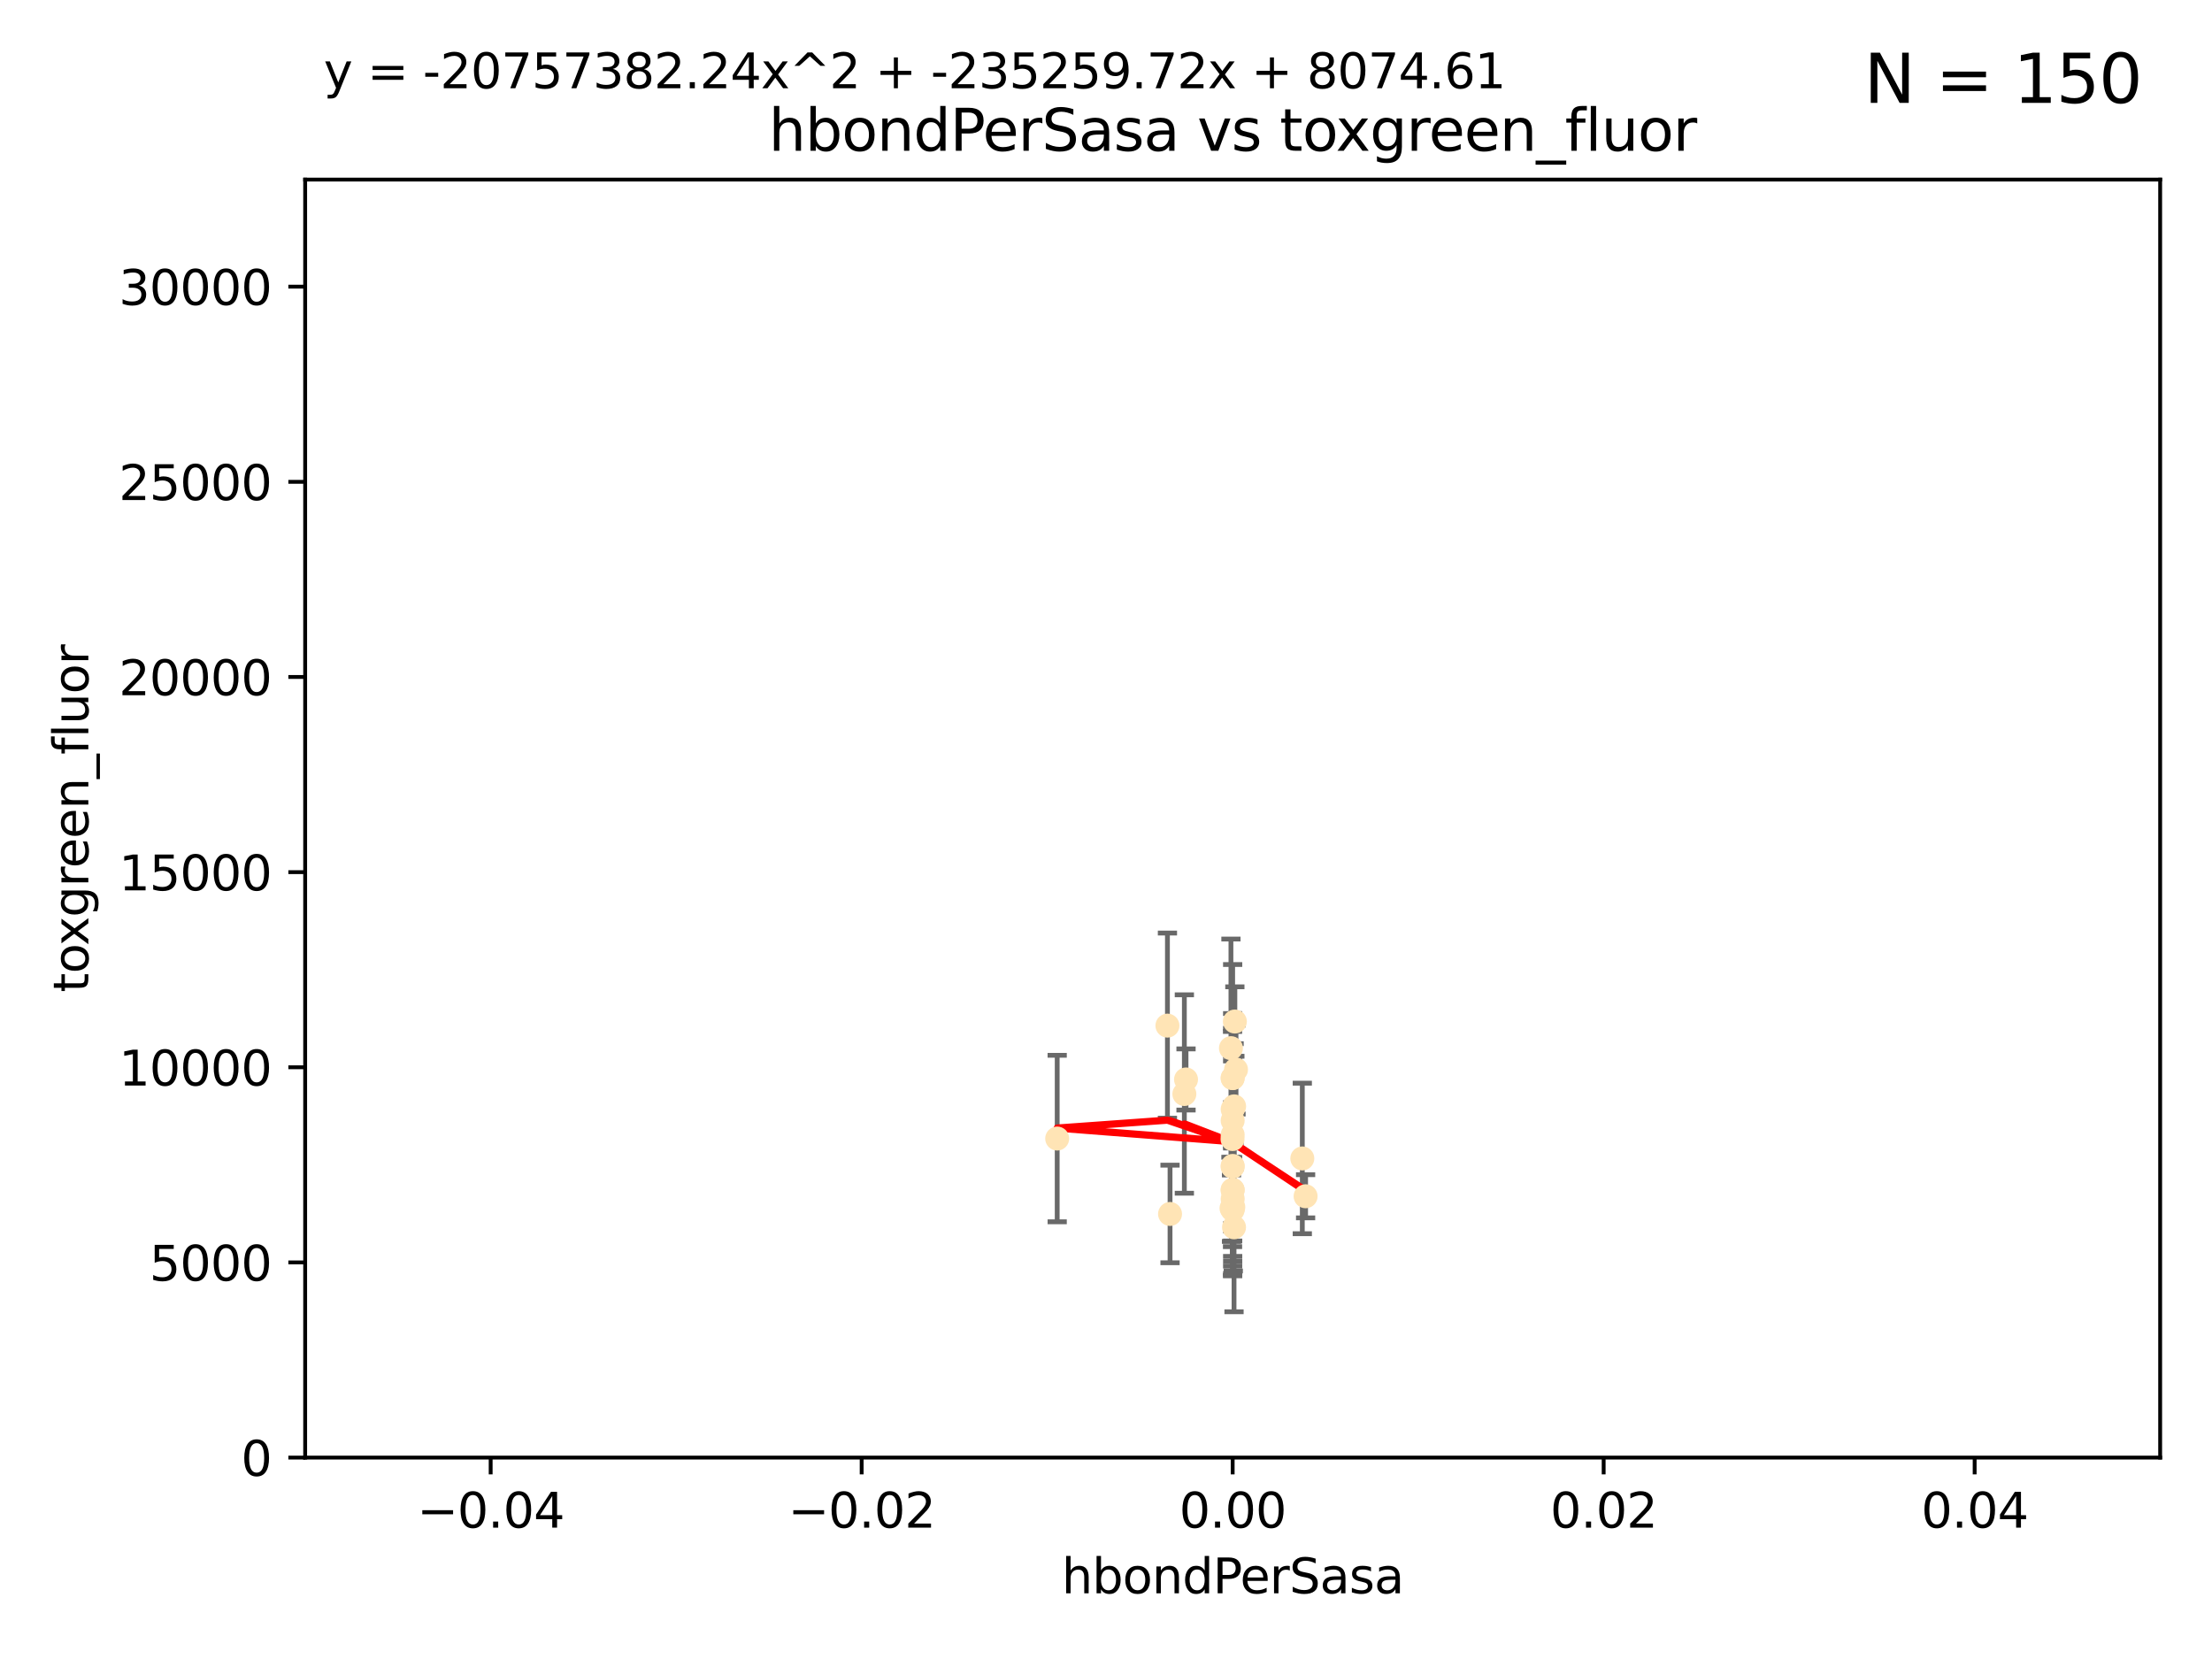 <?xml version="1.0" encoding="utf-8" standalone="no"?>
<!DOCTYPE svg PUBLIC "-//W3C//DTD SVG 1.1//EN"
  "http://www.w3.org/Graphics/SVG/1.1/DTD/svg11.dtd">
<svg xmlns:xlink="http://www.w3.org/1999/xlink" width="460.8pt" height="345.6pt" viewBox="0 0 460.8 345.6" xmlns="http://www.w3.org/2000/svg" version="1.1">
 <defs>
  <style type="text/css">*{stroke-linejoin: round; stroke-linecap: butt}</style>
 </defs>
 <g id="figure_1">
  <g id="patch_1">
   <path d="M 0 345.6 
L 460.8 345.6 
L 460.8 0 
L 0 0 
z
" style="fill: #ffffff"/>
  </g>
  <g id="axes_1">
   <g id="patch_2">
    <path d="M 63.571 303.64 
L 450 303.64 
L 450 37.411 
L 63.571 37.411 
z
" style="fill: #ffffff"/>
   </g>
   <g id="PathCollection_1">
    <defs>
     <path id="m088bb2d435" d="M 0 1.118 
C 0.297 1.118 0.581 1 0.791 0.791 
C 1 0.581 1.118 0.297 1.118 0 
C 1.118 -0.297 1 -0.581 0.791 -0.791 
C 0.581 -1 0.297 -1.118 0 -1.118 
C -0.297 -1.118 -0.581 -1 -0.791 -0.791 
C -1 -0.581 -1.118 -0.297 -1.118 0 
C -1.118 0.297 -1 0.581 -0.791 0.791 
C -0.581 1 -0.297 1.118 0 1.118 
z
" style="stroke: #ffe4b5"/>
    </defs>
    <g clip-path="url(#pbde8892523)">
     <use xlink:href="#m088bb2d435" x="257.244" y="212.802" style="fill: #ffe4b5; stroke: #ffe4b5"/>
     <use xlink:href="#m088bb2d435" x="247.07" y="224.873" style="fill: #ffe4b5; stroke: #ffe4b5"/>
     <use xlink:href="#m088bb2d435" x="256.786" y="231.067" style="fill: #ffe4b5; stroke: #ffe4b5"/>
     <use xlink:href="#m088bb2d435" x="246.724" y="227.903" style="fill: #ffe4b5; stroke: #ffe4b5"/>
     <use xlink:href="#m088bb2d435" x="257.071" y="255.665" style="fill: #ffe4b5; stroke: #ffe4b5"/>
     <use xlink:href="#m088bb2d435" x="256.786" y="251.455" style="fill: #ffe4b5; stroke: #ffe4b5"/>
     <use xlink:href="#m088bb2d435" x="256.786" y="252.047" style="fill: #ffe4b5; stroke: #ffe4b5"/>
     <use xlink:href="#m088bb2d435" x="256.915" y="251.458" style="fill: #ffe4b5; stroke: #ffe4b5"/>
     <use xlink:href="#m088bb2d435" x="256.786" y="247.882" style="fill: #ffe4b5; stroke: #ffe4b5"/>
     <use xlink:href="#m088bb2d435" x="256.786" y="242.885" style="fill: #ffe4b5; stroke: #ffe4b5"/>
     <use xlink:href="#m088bb2d435" x="271.294" y="241.324" style="fill: #ffe4b5; stroke: #ffe4b5"/>
     <use xlink:href="#m088bb2d435" x="256.786" y="247.907" style="fill: #ffe4b5; stroke: #ffe4b5"/>
     <use xlink:href="#m088bb2d435" x="256.758" y="237.288" style="fill: #ffe4b5; stroke: #ffe4b5"/>
     <use xlink:href="#m088bb2d435" x="257.483" y="222.809" style="fill: #ffe4b5; stroke: #ffe4b5"/>
     <use xlink:href="#m088bb2d435" x="256.786" y="243.055" style="fill: #ffe4b5; stroke: #ffe4b5"/>
     <use xlink:href="#m088bb2d435" x="256.786" y="224.564" style="fill: #ffe4b5; stroke: #ffe4b5"/>
     <use xlink:href="#m088bb2d435" x="256.547" y="251.692" style="fill: #ffe4b5; stroke: #ffe4b5"/>
     <use xlink:href="#m088bb2d435" x="256.786" y="224.589" style="fill: #ffe4b5; stroke: #ffe4b5"/>
     <use xlink:href="#m088bb2d435" x="256.427" y="218.347" style="fill: #ffe4b5; stroke: #ffe4b5"/>
     <use xlink:href="#m088bb2d435" x="220.232" y="237.179" style="fill: #ffe4b5; stroke: #ffe4b5"/>
     <use xlink:href="#m088bb2d435" x="243.198" y="213.654" style="fill: #ffe4b5; stroke: #ffe4b5"/>
     <use xlink:href="#m088bb2d435" x="256.786" y="251.615" style="fill: #ffe4b5; stroke: #ffe4b5"/>
     <use xlink:href="#m088bb2d435" x="243.74" y="252.889" style="fill: #ffe4b5; stroke: #ffe4b5"/>
     <use xlink:href="#m088bb2d435" x="256.79" y="249.756" style="fill: #ffe4b5; stroke: #ffe4b5"/>
     <use xlink:href="#m088bb2d435" x="271.98" y="249.204" style="fill: #ffe4b5; stroke: #ffe4b5"/>
     <use xlink:href="#m088bb2d435" x="257.088" y="230.478" style="fill: #ffe4b5; stroke: #ffe4b5"/>
     <use xlink:href="#m088bb2d435" x="256.786" y="233.435" style="fill: #ffe4b5; stroke: #ffe4b5"/>
     <use xlink:href="#m088bb2d435" x="256.786" y="236.407" style="fill: #ffe4b5; stroke: #ffe4b5"/>
    </g>
   </g>
   <g id="matplotlib.axis_1">
    <g id="xtick_1">
     <g id="line2d_1">
      <defs>
       <path id="m5511c7fcb4" d="M 0 0 
L 0 3.5 
" style="stroke: #000000; stroke-width: 0.8"/>
      </defs>
      <g>
       <use xlink:href="#m5511c7fcb4" x="102.214" y="303.64" style="stroke: #000000; stroke-width: 0.8"/>
      </g>
     </g>
     <g id="text_1">
      <!-- −0.04 -->
      <g transform="translate(86.891 318.238)scale(0.1 -0.1)">
       <defs>
        <path id="DejaVuSans-2212" d="M 678 2272 
L 4684 2272 
L 4684 1741 
L 678 1741 
L 678 2272 
z
" transform="scale(0.016)"/>
        <path id="DejaVuSans-30" d="M 2034 4250 
Q 1547 4250 1301 3770 
Q 1056 3291 1056 2328 
Q 1056 1369 1301 889 
Q 1547 409 2034 409 
Q 2525 409 2770 889 
Q 3016 1369 3016 2328 
Q 3016 3291 2770 3770 
Q 2525 4250 2034 4250 
z
M 2034 4750 
Q 2819 4750 3233 4129 
Q 3647 3509 3647 2328 
Q 3647 1150 3233 529 
Q 2819 -91 2034 -91 
Q 1250 -91 836 529 
Q 422 1150 422 2328 
Q 422 3509 836 4129 
Q 1250 4750 2034 4750 
z
" transform="scale(0.016)"/>
        <path id="DejaVuSans-2e" d="M 684 794 
L 1344 794 
L 1344 0 
L 684 0 
L 684 794 
z
" transform="scale(0.016)"/>
        <path id="DejaVuSans-34" d="M 2419 4116 
L 825 1625 
L 2419 1625 
L 2419 4116 
z
M 2253 4666 
L 3047 4666 
L 3047 1625 
L 3713 1625 
L 3713 1100 
L 3047 1100 
L 3047 0 
L 2419 0 
L 2419 1100 
L 313 1100 
L 313 1709 
L 2253 4666 
z
" transform="scale(0.016)"/>
       </defs>
       <use xlink:href="#DejaVuSans-2212"/>
       <use xlink:href="#DejaVuSans-30" x="83.789"/>
       <use xlink:href="#DejaVuSans-2e" x="147.412"/>
       <use xlink:href="#DejaVuSans-30" x="179.199"/>
       <use xlink:href="#DejaVuSans-34" x="242.822"/>
      </g>
     </g>
    </g>
    <g id="xtick_2">
     <g id="line2d_2">
      <g>
       <use xlink:href="#m5511c7fcb4" x="179.5" y="303.64" style="stroke: #000000; stroke-width: 0.8"/>
      </g>
     </g>
     <g id="text_2">
      <!-- −0.02 -->
      <g transform="translate(164.177 318.238)scale(0.1 -0.1)">
       <defs>
        <path id="DejaVuSans-32" d="M 1228 531 
L 3431 531 
L 3431 0 
L 469 0 
L 469 531 
Q 828 903 1448 1529 
Q 2069 2156 2228 2338 
Q 2531 2678 2651 2914 
Q 2772 3150 2772 3378 
Q 2772 3750 2511 3984 
Q 2250 4219 1831 4219 
Q 1534 4219 1204 4116 
Q 875 4013 500 3803 
L 500 4441 
Q 881 4594 1212 4672 
Q 1544 4750 1819 4750 
Q 2544 4750 2975 4387 
Q 3406 4025 3406 3419 
Q 3406 3131 3298 2873 
Q 3191 2616 2906 2266 
Q 2828 2175 2409 1742 
Q 1991 1309 1228 531 
z
" transform="scale(0.016)"/>
       </defs>
       <use xlink:href="#DejaVuSans-2212"/>
       <use xlink:href="#DejaVuSans-30" x="83.789"/>
       <use xlink:href="#DejaVuSans-2e" x="147.412"/>
       <use xlink:href="#DejaVuSans-30" x="179.199"/>
       <use xlink:href="#DejaVuSans-32" x="242.822"/>
      </g>
     </g>
    </g>
    <g id="xtick_3">
     <g id="line2d_3">
      <g>
       <use xlink:href="#m5511c7fcb4" x="256.786" y="303.64" style="stroke: #000000; stroke-width: 0.8"/>
      </g>
     </g>
     <g id="text_3">
      <!-- 0.00 -->
      <g transform="translate(245.653 318.238)scale(0.1 -0.1)">
       <use xlink:href="#DejaVuSans-30"/>
       <use xlink:href="#DejaVuSans-2e" x="63.623"/>
       <use xlink:href="#DejaVuSans-30" x="95.41"/>
       <use xlink:href="#DejaVuSans-30" x="159.033"/>
      </g>
     </g>
    </g>
    <g id="xtick_4">
     <g id="line2d_4">
      <g>
       <use xlink:href="#m5511c7fcb4" x="334.071" y="303.64" style="stroke: #000000; stroke-width: 0.8"/>
      </g>
     </g>
     <g id="text_4">
      <!-- 0.02 -->
      <g transform="translate(322.939 318.238)scale(0.1 -0.1)">
       <use xlink:href="#DejaVuSans-30"/>
       <use xlink:href="#DejaVuSans-2e" x="63.623"/>
       <use xlink:href="#DejaVuSans-30" x="95.41"/>
       <use xlink:href="#DejaVuSans-32" x="159.033"/>
      </g>
     </g>
    </g>
    <g id="xtick_5">
     <g id="line2d_5">
      <g>
       <use xlink:href="#m5511c7fcb4" x="411.357" y="303.64" style="stroke: #000000; stroke-width: 0.8"/>
      </g>
     </g>
     <g id="text_5">
      <!-- 0.04 -->
      <g transform="translate(400.224 318.238)scale(0.1 -0.1)">
       <use xlink:href="#DejaVuSans-30"/>
       <use xlink:href="#DejaVuSans-2e" x="63.623"/>
       <use xlink:href="#DejaVuSans-30" x="95.41"/>
       <use xlink:href="#DejaVuSans-34" x="159.033"/>
      </g>
     </g>
    </g>
    <g id="text_6">
     <!-- hbondPerSasa -->
     <g transform="translate(221.168 331.917)scale(0.1 -0.1)">
      <defs>
       <path id="DejaVuSans-68" d="M 3513 2113 
L 3513 0 
L 2938 0 
L 2938 2094 
Q 2938 2591 2744 2837 
Q 2550 3084 2163 3084 
Q 1697 3084 1428 2787 
Q 1159 2491 1159 1978 
L 1159 0 
L 581 0 
L 581 4863 
L 1159 4863 
L 1159 2956 
Q 1366 3272 1645 3428 
Q 1925 3584 2291 3584 
Q 2894 3584 3203 3211 
Q 3513 2838 3513 2113 
z
" transform="scale(0.016)"/>
       <path id="DejaVuSans-62" d="M 3116 1747 
Q 3116 2381 2855 2742 
Q 2594 3103 2138 3103 
Q 1681 3103 1420 2742 
Q 1159 2381 1159 1747 
Q 1159 1113 1420 752 
Q 1681 391 2138 391 
Q 2594 391 2855 752 
Q 3116 1113 3116 1747 
z
M 1159 2969 
Q 1341 3281 1617 3432 
Q 1894 3584 2278 3584 
Q 2916 3584 3314 3078 
Q 3713 2572 3713 1747 
Q 3713 922 3314 415 
Q 2916 -91 2278 -91 
Q 1894 -91 1617 61 
Q 1341 213 1159 525 
L 1159 0 
L 581 0 
L 581 4863 
L 1159 4863 
L 1159 2969 
z
" transform="scale(0.016)"/>
       <path id="DejaVuSans-6f" d="M 1959 3097 
Q 1497 3097 1228 2736 
Q 959 2375 959 1747 
Q 959 1119 1226 758 
Q 1494 397 1959 397 
Q 2419 397 2687 759 
Q 2956 1122 2956 1747 
Q 2956 2369 2687 2733 
Q 2419 3097 1959 3097 
z
M 1959 3584 
Q 2709 3584 3137 3096 
Q 3566 2609 3566 1747 
Q 3566 888 3137 398 
Q 2709 -91 1959 -91 
Q 1206 -91 779 398 
Q 353 888 353 1747 
Q 353 2609 779 3096 
Q 1206 3584 1959 3584 
z
" transform="scale(0.016)"/>
       <path id="DejaVuSans-6e" d="M 3513 2113 
L 3513 0 
L 2938 0 
L 2938 2094 
Q 2938 2591 2744 2837 
Q 2550 3084 2163 3084 
Q 1697 3084 1428 2787 
Q 1159 2491 1159 1978 
L 1159 0 
L 581 0 
L 581 3500 
L 1159 3500 
L 1159 2956 
Q 1366 3272 1645 3428 
Q 1925 3584 2291 3584 
Q 2894 3584 3203 3211 
Q 3513 2838 3513 2113 
z
" transform="scale(0.016)"/>
       <path id="DejaVuSans-64" d="M 2906 2969 
L 2906 4863 
L 3481 4863 
L 3481 0 
L 2906 0 
L 2906 525 
Q 2725 213 2448 61 
Q 2172 -91 1784 -91 
Q 1150 -91 751 415 
Q 353 922 353 1747 
Q 353 2572 751 3078 
Q 1150 3584 1784 3584 
Q 2172 3584 2448 3432 
Q 2725 3281 2906 2969 
z
M 947 1747 
Q 947 1113 1208 752 
Q 1469 391 1925 391 
Q 2381 391 2643 752 
Q 2906 1113 2906 1747 
Q 2906 2381 2643 2742 
Q 2381 3103 1925 3103 
Q 1469 3103 1208 2742 
Q 947 2381 947 1747 
z
" transform="scale(0.016)"/>
       <path id="DejaVuSans-50" d="M 1259 4147 
L 1259 2394 
L 2053 2394 
Q 2494 2394 2734 2622 
Q 2975 2850 2975 3272 
Q 2975 3691 2734 3919 
Q 2494 4147 2053 4147 
L 1259 4147 
z
M 628 4666 
L 2053 4666 
Q 2838 4666 3239 4311 
Q 3641 3956 3641 3272 
Q 3641 2581 3239 2228 
Q 2838 1875 2053 1875 
L 1259 1875 
L 1259 0 
L 628 0 
L 628 4666 
z
" transform="scale(0.016)"/>
       <path id="DejaVuSans-65" d="M 3597 1894 
L 3597 1613 
L 953 1613 
Q 991 1019 1311 708 
Q 1631 397 2203 397 
Q 2534 397 2845 478 
Q 3156 559 3463 722 
L 3463 178 
Q 3153 47 2828 -22 
Q 2503 -91 2169 -91 
Q 1331 -91 842 396 
Q 353 884 353 1716 
Q 353 2575 817 3079 
Q 1281 3584 2069 3584 
Q 2775 3584 3186 3129 
Q 3597 2675 3597 1894 
z
M 3022 2063 
Q 3016 2534 2758 2815 
Q 2500 3097 2075 3097 
Q 1594 3097 1305 2825 
Q 1016 2553 972 2059 
L 3022 2063 
z
" transform="scale(0.016)"/>
       <path id="DejaVuSans-72" d="M 2631 2963 
Q 2534 3019 2420 3045 
Q 2306 3072 2169 3072 
Q 1681 3072 1420 2755 
Q 1159 2438 1159 1844 
L 1159 0 
L 581 0 
L 581 3500 
L 1159 3500 
L 1159 2956 
Q 1341 3275 1631 3429 
Q 1922 3584 2338 3584 
Q 2397 3584 2469 3576 
Q 2541 3569 2628 3553 
L 2631 2963 
z
" transform="scale(0.016)"/>
       <path id="DejaVuSans-53" d="M 3425 4513 
L 3425 3897 
Q 3066 4069 2747 4153 
Q 2428 4238 2131 4238 
Q 1616 4238 1336 4038 
Q 1056 3838 1056 3469 
Q 1056 3159 1242 3001 
Q 1428 2844 1947 2747 
L 2328 2669 
Q 3034 2534 3370 2195 
Q 3706 1856 3706 1288 
Q 3706 609 3251 259 
Q 2797 -91 1919 -91 
Q 1588 -91 1214 -16 
Q 841 59 441 206 
L 441 856 
Q 825 641 1194 531 
Q 1563 422 1919 422 
Q 2459 422 2753 634 
Q 3047 847 3047 1241 
Q 3047 1584 2836 1778 
Q 2625 1972 2144 2069 
L 1759 2144 
Q 1053 2284 737 2584 
Q 422 2884 422 3419 
Q 422 4038 858 4394 
Q 1294 4750 2059 4750 
Q 2388 4750 2728 4690 
Q 3069 4631 3425 4513 
z
" transform="scale(0.016)"/>
       <path id="DejaVuSans-61" d="M 2194 1759 
Q 1497 1759 1228 1600 
Q 959 1441 959 1056 
Q 959 750 1161 570 
Q 1363 391 1709 391 
Q 2188 391 2477 730 
Q 2766 1069 2766 1631 
L 2766 1759 
L 2194 1759 
z
M 3341 1997 
L 3341 0 
L 2766 0 
L 2766 531 
Q 2569 213 2275 61 
Q 1981 -91 1556 -91 
Q 1019 -91 701 211 
Q 384 513 384 1019 
Q 384 1609 779 1909 
Q 1175 2209 1959 2209 
L 2766 2209 
L 2766 2266 
Q 2766 2663 2505 2880 
Q 2244 3097 1772 3097 
Q 1472 3097 1187 3025 
Q 903 2953 641 2809 
L 641 3341 
Q 956 3463 1253 3523 
Q 1550 3584 1831 3584 
Q 2591 3584 2966 3190 
Q 3341 2797 3341 1997 
z
" transform="scale(0.016)"/>
       <path id="DejaVuSans-73" d="M 2834 3397 
L 2834 2853 
Q 2591 2978 2328 3040 
Q 2066 3103 1784 3103 
Q 1356 3103 1142 2972 
Q 928 2841 928 2578 
Q 928 2378 1081 2264 
Q 1234 2150 1697 2047 
L 1894 2003 
Q 2506 1872 2764 1633 
Q 3022 1394 3022 966 
Q 3022 478 2636 193 
Q 2250 -91 1575 -91 
Q 1294 -91 989 -36 
Q 684 19 347 128 
L 347 722 
Q 666 556 975 473 
Q 1284 391 1588 391 
Q 1994 391 2212 530 
Q 2431 669 2431 922 
Q 2431 1156 2273 1281 
Q 2116 1406 1581 1522 
L 1381 1569 
Q 847 1681 609 1914 
Q 372 2147 372 2553 
Q 372 3047 722 3315 
Q 1072 3584 1716 3584 
Q 2034 3584 2315 3537 
Q 2597 3491 2834 3397 
z
" transform="scale(0.016)"/>
      </defs>
      <use xlink:href="#DejaVuSans-68"/>
      <use xlink:href="#DejaVuSans-62" x="63.379"/>
      <use xlink:href="#DejaVuSans-6f" x="126.855"/>
      <use xlink:href="#DejaVuSans-6e" x="188.037"/>
      <use xlink:href="#DejaVuSans-64" x="251.416"/>
      <use xlink:href="#DejaVuSans-50" x="314.893"/>
      <use xlink:href="#DejaVuSans-65" x="371.57"/>
      <use xlink:href="#DejaVuSans-72" x="433.094"/>
      <use xlink:href="#DejaVuSans-53" x="474.207"/>
      <use xlink:href="#DejaVuSans-61" x="537.684"/>
      <use xlink:href="#DejaVuSans-73" x="598.963"/>
      <use xlink:href="#DejaVuSans-61" x="651.062"/>
     </g>
    </g>
   </g>
   <g id="matplotlib.axis_2">
    <g id="ytick_1">
     <g id="line2d_6">
      <defs>
       <path id="m56f6574018" d="M 0 0 
L -3.5 0 
" style="stroke: #000000; stroke-width: 0.8"/>
      </defs>
      <g>
       <use xlink:href="#m56f6574018" x="63.571" y="303.64" style="stroke: #000000; stroke-width: 0.8"/>
      </g>
     </g>
     <g id="text_7">
      <!-- 0 -->
      <g transform="translate(50.209 307.439)scale(0.1 -0.1)">
       <use xlink:href="#DejaVuSans-30"/>
      </g>
     </g>
    </g>
    <g id="ytick_2">
     <g id="line2d_7">
      <g>
       <use xlink:href="#m56f6574018" x="63.571" y="262.986" style="stroke: #000000; stroke-width: 0.8"/>
      </g>
     </g>
     <g id="text_8">
      <!-- 5000 -->
      <g transform="translate(31.121 266.786)scale(0.1 -0.1)">
       <defs>
        <path id="DejaVuSans-35" d="M 691 4666 
L 3169 4666 
L 3169 4134 
L 1269 4134 
L 1269 2991 
Q 1406 3038 1543 3061 
Q 1681 3084 1819 3084 
Q 2600 3084 3056 2656 
Q 3513 2228 3513 1497 
Q 3513 744 3044 326 
Q 2575 -91 1722 -91 
Q 1428 -91 1123 -41 
Q 819 9 494 109 
L 494 744 
Q 775 591 1075 516 
Q 1375 441 1709 441 
Q 2250 441 2565 725 
Q 2881 1009 2881 1497 
Q 2881 1984 2565 2268 
Q 2250 2553 1709 2553 
Q 1456 2553 1204 2497 
Q 953 2441 691 2322 
L 691 4666 
z
" transform="scale(0.016)"/>
       </defs>
       <use xlink:href="#DejaVuSans-35"/>
       <use xlink:href="#DejaVuSans-30" x="63.623"/>
       <use xlink:href="#DejaVuSans-30" x="127.246"/>
       <use xlink:href="#DejaVuSans-30" x="190.869"/>
      </g>
     </g>
    </g>
    <g id="ytick_3">
     <g id="line2d_8">
      <g>
       <use xlink:href="#m56f6574018" x="63.571" y="222.333" style="stroke: #000000; stroke-width: 0.8"/>
      </g>
     </g>
     <g id="text_9">
      <!-- 10000 -->
      <g transform="translate(24.759 226.132)scale(0.1 -0.1)">
       <defs>
        <path id="DejaVuSans-31" d="M 794 531 
L 1825 531 
L 1825 4091 
L 703 3866 
L 703 4441 
L 1819 4666 
L 2450 4666 
L 2450 531 
L 3481 531 
L 3481 0 
L 794 0 
L 794 531 
z
" transform="scale(0.016)"/>
       </defs>
       <use xlink:href="#DejaVuSans-31"/>
       <use xlink:href="#DejaVuSans-30" x="63.623"/>
       <use xlink:href="#DejaVuSans-30" x="127.246"/>
       <use xlink:href="#DejaVuSans-30" x="190.869"/>
       <use xlink:href="#DejaVuSans-30" x="254.492"/>
      </g>
     </g>
    </g>
    <g id="ytick_4">
     <g id="line2d_9">
      <g>
       <use xlink:href="#m56f6574018" x="63.571" y="181.679" style="stroke: #000000; stroke-width: 0.8"/>
      </g>
     </g>
     <g id="text_10">
      <!-- 15000 -->
      <g transform="translate(24.759 185.478)scale(0.1 -0.1)">
       <use xlink:href="#DejaVuSans-31"/>
       <use xlink:href="#DejaVuSans-35" x="63.623"/>
       <use xlink:href="#DejaVuSans-30" x="127.246"/>
       <use xlink:href="#DejaVuSans-30" x="190.869"/>
       <use xlink:href="#DejaVuSans-30" x="254.492"/>
      </g>
     </g>
    </g>
    <g id="ytick_5">
     <g id="line2d_10">
      <g>
       <use xlink:href="#m56f6574018" x="63.571" y="141.026" style="stroke: #000000; stroke-width: 0.8"/>
      </g>
     </g>
     <g id="text_11">
      <!-- 20000 -->
      <g transform="translate(24.759 144.825)scale(0.1 -0.1)">
       <use xlink:href="#DejaVuSans-32"/>
       <use xlink:href="#DejaVuSans-30" x="63.623"/>
       <use xlink:href="#DejaVuSans-30" x="127.246"/>
       <use xlink:href="#DejaVuSans-30" x="190.869"/>
       <use xlink:href="#DejaVuSans-30" x="254.492"/>
      </g>
     </g>
    </g>
    <g id="ytick_6">
     <g id="line2d_11">
      <g>
       <use xlink:href="#m56f6574018" x="63.571" y="100.372" style="stroke: #000000; stroke-width: 0.8"/>
      </g>
     </g>
     <g id="text_12">
      <!-- 25000 -->
      <g transform="translate(24.759 104.171)scale(0.1 -0.1)">
       <use xlink:href="#DejaVuSans-32"/>
       <use xlink:href="#DejaVuSans-35" x="63.623"/>
       <use xlink:href="#DejaVuSans-30" x="127.246"/>
       <use xlink:href="#DejaVuSans-30" x="190.869"/>
       <use xlink:href="#DejaVuSans-30" x="254.492"/>
      </g>
     </g>
    </g>
    <g id="ytick_7">
     <g id="line2d_12">
      <g>
       <use xlink:href="#m56f6574018" x="63.571" y="59.718" style="stroke: #000000; stroke-width: 0.8"/>
      </g>
     </g>
     <g id="text_13">
      <!-- 30000 -->
      <g transform="translate(24.759 63.518)scale(0.1 -0.1)">
       <defs>
        <path id="DejaVuSans-33" d="M 2597 2516 
Q 3050 2419 3304 2112 
Q 3559 1806 3559 1356 
Q 3559 666 3084 287 
Q 2609 -91 1734 -91 
Q 1441 -91 1130 -33 
Q 819 25 488 141 
L 488 750 
Q 750 597 1062 519 
Q 1375 441 1716 441 
Q 2309 441 2620 675 
Q 2931 909 2931 1356 
Q 2931 1769 2642 2001 
Q 2353 2234 1838 2234 
L 1294 2234 
L 1294 2753 
L 1863 2753 
Q 2328 2753 2575 2939 
Q 2822 3125 2822 3475 
Q 2822 3834 2567 4026 
Q 2313 4219 1838 4219 
Q 1578 4219 1281 4162 
Q 984 4106 628 3988 
L 628 4550 
Q 988 4650 1302 4700 
Q 1616 4750 1894 4750 
Q 2613 4750 3031 4423 
Q 3450 4097 3450 3541 
Q 3450 3153 3228 2886 
Q 3006 2619 2597 2516 
z
" transform="scale(0.016)"/>
       </defs>
       <use xlink:href="#DejaVuSans-33"/>
       <use xlink:href="#DejaVuSans-30" x="63.623"/>
       <use xlink:href="#DejaVuSans-30" x="127.246"/>
       <use xlink:href="#DejaVuSans-30" x="190.869"/>
       <use xlink:href="#DejaVuSans-30" x="254.492"/>
      </g>
     </g>
    </g>
    <g id="text_14">
     <!-- toxgreen_fluor -->
     <g transform="translate(18.401 206.72)rotate(-90)scale(0.1 -0.1)">
      <defs>
       <path id="DejaVuSans-74" d="M 1172 4494 
L 1172 3500 
L 2356 3500 
L 2356 3053 
L 1172 3053 
L 1172 1153 
Q 1172 725 1289 603 
Q 1406 481 1766 481 
L 2356 481 
L 2356 0 
L 1766 0 
Q 1100 0 847 248 
Q 594 497 594 1153 
L 594 3053 
L 172 3053 
L 172 3500 
L 594 3500 
L 594 4494 
L 1172 4494 
z
" transform="scale(0.016)"/>
       <path id="DejaVuSans-78" d="M 3513 3500 
L 2247 1797 
L 3578 0 
L 2900 0 
L 1881 1375 
L 863 0 
L 184 0 
L 1544 1831 
L 300 3500 
L 978 3500 
L 1906 2253 
L 2834 3500 
L 3513 3500 
z
" transform="scale(0.016)"/>
       <path id="DejaVuSans-67" d="M 2906 1791 
Q 2906 2416 2648 2759 
Q 2391 3103 1925 3103 
Q 1463 3103 1205 2759 
Q 947 2416 947 1791 
Q 947 1169 1205 825 
Q 1463 481 1925 481 
Q 2391 481 2648 825 
Q 2906 1169 2906 1791 
z
M 3481 434 
Q 3481 -459 3084 -895 
Q 2688 -1331 1869 -1331 
Q 1566 -1331 1297 -1286 
Q 1028 -1241 775 -1147 
L 775 -588 
Q 1028 -725 1275 -790 
Q 1522 -856 1778 -856 
Q 2344 -856 2625 -561 
Q 2906 -266 2906 331 
L 2906 616 
Q 2728 306 2450 153 
Q 2172 0 1784 0 
Q 1141 0 747 490 
Q 353 981 353 1791 
Q 353 2603 747 3093 
Q 1141 3584 1784 3584 
Q 2172 3584 2450 3431 
Q 2728 3278 2906 2969 
L 2906 3500 
L 3481 3500 
L 3481 434 
z
" transform="scale(0.016)"/>
       <path id="DejaVuSans-5f" d="M 3263 -1063 
L 3263 -1509 
L -63 -1509 
L -63 -1063 
L 3263 -1063 
z
" transform="scale(0.016)"/>
       <path id="DejaVuSans-66" d="M 2375 4863 
L 2375 4384 
L 1825 4384 
Q 1516 4384 1395 4259 
Q 1275 4134 1275 3809 
L 1275 3500 
L 2222 3500 
L 2222 3053 
L 1275 3053 
L 1275 0 
L 697 0 
L 697 3053 
L 147 3053 
L 147 3500 
L 697 3500 
L 697 3744 
Q 697 4328 969 4595 
Q 1241 4863 1831 4863 
L 2375 4863 
z
" transform="scale(0.016)"/>
       <path id="DejaVuSans-6c" d="M 603 4863 
L 1178 4863 
L 1178 0 
L 603 0 
L 603 4863 
z
" transform="scale(0.016)"/>
       <path id="DejaVuSans-75" d="M 544 1381 
L 544 3500 
L 1119 3500 
L 1119 1403 
Q 1119 906 1312 657 
Q 1506 409 1894 409 
Q 2359 409 2629 706 
Q 2900 1003 2900 1516 
L 2900 3500 
L 3475 3500 
L 3475 0 
L 2900 0 
L 2900 538 
Q 2691 219 2414 64 
Q 2138 -91 1772 -91 
Q 1169 -91 856 284 
Q 544 659 544 1381 
z
M 1991 3584 
L 1991 3584 
z
" transform="scale(0.016)"/>
      </defs>
      <use xlink:href="#DejaVuSans-74"/>
      <use xlink:href="#DejaVuSans-6f" x="39.209"/>
      <use xlink:href="#DejaVuSans-78" x="97.266"/>
      <use xlink:href="#DejaVuSans-67" x="156.445"/>
      <use xlink:href="#DejaVuSans-72" x="219.922"/>
      <use xlink:href="#DejaVuSans-65" x="258.785"/>
      <use xlink:href="#DejaVuSans-65" x="320.309"/>
      <use xlink:href="#DejaVuSans-6e" x="381.832"/>
      <use xlink:href="#DejaVuSans-5f" x="445.211"/>
      <use xlink:href="#DejaVuSans-66" x="495.211"/>
      <use xlink:href="#DejaVuSans-6c" x="530.416"/>
      <use xlink:href="#DejaVuSans-75" x="558.199"/>
      <use xlink:href="#DejaVuSans-6f" x="621.578"/>
      <use xlink:href="#DejaVuSans-72" x="682.76"/>
     </g>
    </g>
   </g>
   <g id="LineCollection_1">
    <path d="M 257.244 220.032 
L 257.244 205.573 
" clip-path="url(#pbde8892523)" style="fill: none; stroke: #696969"/>
    <path d="M 247.07 231.243 
L 247.07 218.504 
" clip-path="url(#pbde8892523)" style="fill: none; stroke: #696969"/>
    <path d="M 256.786 241.119 
L 256.786 221.015 
" clip-path="url(#pbde8892523)" style="fill: none; stroke: #696969"/>
    <path d="M 246.724 248.569 
L 246.724 207.238 
" clip-path="url(#pbde8892523)" style="fill: none; stroke: #696969"/>
    <path d="M 257.071 273.27 
L 257.071 238.061 
" clip-path="url(#pbde8892523)" style="fill: none; stroke: #696969"/>
    <path d="M 256.786 263.752 
L 256.786 239.159 
" clip-path="url(#pbde8892523)" style="fill: none; stroke: #696969"/>
    <path d="M 256.786 265.298 
L 256.786 238.796 
" clip-path="url(#pbde8892523)" style="fill: none; stroke: #696969"/>
    <path d="M 256.915 264.768 
L 256.915 238.148 
" clip-path="url(#pbde8892523)" style="fill: none; stroke: #696969"/>
    <path d="M 256.786 258.528 
L 256.786 237.236 
" clip-path="url(#pbde8892523)" style="fill: none; stroke: #696969"/>
    <path d="M 256.786 265.745 
L 256.786 220.025 
" clip-path="url(#pbde8892523)" style="fill: none; stroke: #696969"/>
    <path d="M 271.294 257.002 
L 271.294 225.646 
" clip-path="url(#pbde8892523)" style="fill: none; stroke: #696969"/>
    <path d="M 256.786 261.733 
L 256.786 234.081 
" clip-path="url(#pbde8892523)" style="fill: none; stroke: #696969"/>
    <path d="M 256.758 259.699 
L 256.758 214.876 
" clip-path="url(#pbde8892523)" style="fill: none; stroke: #696969"/>
    <path d="M 257.483 232.071 
L 257.483 213.548 
" clip-path="url(#pbde8892523)" style="fill: none; stroke: #696969"/>
    <path d="M 256.786 256.404 
L 256.786 229.706 
" clip-path="url(#pbde8892523)" style="fill: none; stroke: #696969"/>
    <path d="M 256.786 248.198 
L 256.786 200.931 
" clip-path="url(#pbde8892523)" style="fill: none; stroke: #696969"/>
    <path d="M 256.547 258.613 
L 256.547 244.772 
" clip-path="url(#pbde8892523)" style="fill: none; stroke: #696969"/>
    <path d="M 256.786 238.042 
L 256.786 211.137 
" clip-path="url(#pbde8892523)" style="fill: none; stroke: #696969"/>
    <path d="M 256.427 241.072 
L 256.427 195.622 
" clip-path="url(#pbde8892523)" style="fill: none; stroke: #696969"/>
    <path d="M 220.232 254.521 
L 220.232 219.838 
" clip-path="url(#pbde8892523)" style="fill: none; stroke: #696969"/>
    <path d="M 243.198 232.935 
L 243.198 194.373 
" clip-path="url(#pbde8892523)" style="fill: none; stroke: #696969"/>
    <path d="M 256.786 265.717 
L 256.786 237.512 
" clip-path="url(#pbde8892523)" style="fill: none; stroke: #696969"/>
    <path d="M 243.74 263.053 
L 243.74 242.725 
" clip-path="url(#pbde8892523)" style="fill: none; stroke: #696969"/>
    <path d="M 256.79 262.791 
L 256.79 236.721 
" clip-path="url(#pbde8892523)" style="fill: none; stroke: #696969"/>
    <path d="M 271.98 253.701 
L 271.98 244.707 
" clip-path="url(#pbde8892523)" style="fill: none; stroke: #696969"/>
    <path d="M 257.088 243.539 
L 257.088 217.416 
" clip-path="url(#pbde8892523)" style="fill: none; stroke: #696969"/>
    <path d="M 256.786 252.656 
L 256.786 214.213 
" clip-path="url(#pbde8892523)" style="fill: none; stroke: #696969"/>
    <path d="M 256.786 254.916 
L 256.786 217.898 
" clip-path="url(#pbde8892523)" style="fill: none; stroke: #696969"/>
   </g>
   <g id="line2d_13">
    <defs>
     <path id="mb5116c8f11" d="M 2 0 
L -2 -0 
" style="stroke: #696969"/>
    </defs>
    <g clip-path="url(#pbde8892523)">
     <use xlink:href="#mb5116c8f11" x="257.244" y="220.032" style="fill: #696969; stroke: #696969"/>
     <use xlink:href="#mb5116c8f11" x="247.07" y="231.243" style="fill: #696969; stroke: #696969"/>
     <use xlink:href="#mb5116c8f11" x="256.786" y="241.119" style="fill: #696969; stroke: #696969"/>
     <use xlink:href="#mb5116c8f11" x="246.724" y="248.569" style="fill: #696969; stroke: #696969"/>
     <use xlink:href="#mb5116c8f11" x="257.071" y="273.27" style="fill: #696969; stroke: #696969"/>
     <use xlink:href="#mb5116c8f11" x="256.786" y="263.752" style="fill: #696969; stroke: #696969"/>
     <use xlink:href="#mb5116c8f11" x="256.786" y="265.298" style="fill: #696969; stroke: #696969"/>
     <use xlink:href="#mb5116c8f11" x="256.915" y="264.768" style="fill: #696969; stroke: #696969"/>
     <use xlink:href="#mb5116c8f11" x="256.786" y="258.528" style="fill: #696969; stroke: #696969"/>
     <use xlink:href="#mb5116c8f11" x="256.786" y="265.745" style="fill: #696969; stroke: #696969"/>
     <use xlink:href="#mb5116c8f11" x="271.294" y="257.002" style="fill: #696969; stroke: #696969"/>
     <use xlink:href="#mb5116c8f11" x="256.786" y="261.733" style="fill: #696969; stroke: #696969"/>
     <use xlink:href="#mb5116c8f11" x="256.758" y="259.699" style="fill: #696969; stroke: #696969"/>
     <use xlink:href="#mb5116c8f11" x="257.483" y="232.071" style="fill: #696969; stroke: #696969"/>
     <use xlink:href="#mb5116c8f11" x="256.786" y="256.404" style="fill: #696969; stroke: #696969"/>
     <use xlink:href="#mb5116c8f11" x="256.786" y="248.198" style="fill: #696969; stroke: #696969"/>
     <use xlink:href="#mb5116c8f11" x="256.547" y="258.613" style="fill: #696969; stroke: #696969"/>
     <use xlink:href="#mb5116c8f11" x="256.786" y="238.042" style="fill: #696969; stroke: #696969"/>
     <use xlink:href="#mb5116c8f11" x="256.427" y="241.072" style="fill: #696969; stroke: #696969"/>
     <use xlink:href="#mb5116c8f11" x="220.232" y="254.521" style="fill: #696969; stroke: #696969"/>
     <use xlink:href="#mb5116c8f11" x="243.198" y="232.935" style="fill: #696969; stroke: #696969"/>
     <use xlink:href="#mb5116c8f11" x="256.786" y="265.717" style="fill: #696969; stroke: #696969"/>
     <use xlink:href="#mb5116c8f11" x="243.74" y="263.053" style="fill: #696969; stroke: #696969"/>
     <use xlink:href="#mb5116c8f11" x="256.79" y="262.791" style="fill: #696969; stroke: #696969"/>
     <use xlink:href="#mb5116c8f11" x="271.98" y="253.701" style="fill: #696969; stroke: #696969"/>
     <use xlink:href="#mb5116c8f11" x="257.088" y="243.539" style="fill: #696969; stroke: #696969"/>
     <use xlink:href="#mb5116c8f11" x="256.786" y="252.656" style="fill: #696969; stroke: #696969"/>
     <use xlink:href="#mb5116c8f11" x="256.786" y="254.916" style="fill: #696969; stroke: #696969"/>
    </g>
   </g>
   <g id="line2d_14">
    <g clip-path="url(#pbde8892523)">
     <use xlink:href="#mb5116c8f11" x="257.244" y="205.573" style="fill: #696969; stroke: #696969"/>
     <use xlink:href="#mb5116c8f11" x="247.07" y="218.504" style="fill: #696969; stroke: #696969"/>
     <use xlink:href="#mb5116c8f11" x="256.786" y="221.015" style="fill: #696969; stroke: #696969"/>
     <use xlink:href="#mb5116c8f11" x="246.724" y="207.238" style="fill: #696969; stroke: #696969"/>
     <use xlink:href="#mb5116c8f11" x="257.071" y="238.061" style="fill: #696969; stroke: #696969"/>
     <use xlink:href="#mb5116c8f11" x="256.786" y="239.159" style="fill: #696969; stroke: #696969"/>
     <use xlink:href="#mb5116c8f11" x="256.786" y="238.796" style="fill: #696969; stroke: #696969"/>
     <use xlink:href="#mb5116c8f11" x="256.915" y="238.148" style="fill: #696969; stroke: #696969"/>
     <use xlink:href="#mb5116c8f11" x="256.786" y="237.236" style="fill: #696969; stroke: #696969"/>
     <use xlink:href="#mb5116c8f11" x="256.786" y="220.025" style="fill: #696969; stroke: #696969"/>
     <use xlink:href="#mb5116c8f11" x="271.294" y="225.646" style="fill: #696969; stroke: #696969"/>
     <use xlink:href="#mb5116c8f11" x="256.786" y="234.081" style="fill: #696969; stroke: #696969"/>
     <use xlink:href="#mb5116c8f11" x="256.758" y="214.876" style="fill: #696969; stroke: #696969"/>
     <use xlink:href="#mb5116c8f11" x="257.483" y="213.548" style="fill: #696969; stroke: #696969"/>
     <use xlink:href="#mb5116c8f11" x="256.786" y="229.706" style="fill: #696969; stroke: #696969"/>
     <use xlink:href="#mb5116c8f11" x="256.786" y="200.931" style="fill: #696969; stroke: #696969"/>
     <use xlink:href="#mb5116c8f11" x="256.547" y="244.772" style="fill: #696969; stroke: #696969"/>
     <use xlink:href="#mb5116c8f11" x="256.786" y="211.137" style="fill: #696969; stroke: #696969"/>
     <use xlink:href="#mb5116c8f11" x="256.427" y="195.622" style="fill: #696969; stroke: #696969"/>
     <use xlink:href="#mb5116c8f11" x="220.232" y="219.838" style="fill: #696969; stroke: #696969"/>
     <use xlink:href="#mb5116c8f11" x="243.198" y="194.373" style="fill: #696969; stroke: #696969"/>
     <use xlink:href="#mb5116c8f11" x="256.786" y="237.512" style="fill: #696969; stroke: #696969"/>
     <use xlink:href="#mb5116c8f11" x="243.74" y="242.725" style="fill: #696969; stroke: #696969"/>
     <use xlink:href="#mb5116c8f11" x="256.79" y="236.721" style="fill: #696969; stroke: #696969"/>
     <use xlink:href="#mb5116c8f11" x="271.98" y="244.707" style="fill: #696969; stroke: #696969"/>
     <use xlink:href="#mb5116c8f11" x="257.088" y="217.416" style="fill: #696969; stroke: #696969"/>
     <use xlink:href="#mb5116c8f11" x="256.786" y="214.213" style="fill: #696969; stroke: #696969"/>
     <use xlink:href="#mb5116c8f11" x="256.786" y="217.898" style="fill: #696969; stroke: #696969"/>
    </g>
   </g>
   <g id="line2d_15">
    <path d="M 257.244 238.217 
L 247.07 234.245 
L 256.786 237.988 
L 246.724 234.151 
L 257.071 238.13 
L 256.786 237.988 
L 256.786 237.988 
L 256.915 238.052 
L 256.786 237.988 
L 256.786 237.988 
L 271.294 247.548 
L 256.786 237.988 
L 256.758 237.974 
L 257.483 238.339 
L 256.786 237.988 
L 256.786 237.988 
L 256.547 237.87 
L 256.786 237.988 
L 256.427 237.812 
L 220.232 234.995 
L 243.198 233.348 
L 256.786 237.988 
L 243.74 233.453 
L 256.79 237.99 
L 271.98 248.118 
L 257.088 238.138 
L 256.786 237.988 
L 256.786 237.988 
" clip-path="url(#pbde8892523)" style="fill: none; stroke: #ff0000; stroke-width: 1.5; stroke-linecap: square"/>
   </g>
   <g id="line2d_16">
    <defs>
     <path id="m63664f199d" d="M 0 2 
C 0.53 2 1.039 1.789 1.414 1.414 
C 1.789 1.039 2 0.53 2 0 
C 2 -0.53 1.789 -1.039 1.414 -1.414 
C 1.039 -1.789 0.53 -2 0 -2 
C -0.53 -2 -1.039 -1.789 -1.414 -1.414 
C -1.789 -1.039 -2 -0.53 -2 0 
C -2 0.53 -1.789 1.039 -1.414 1.414 
C -1.039 1.789 -0.53 2 0 2 
z
" style="stroke: #ffe4b5"/>
    </defs>
    <g clip-path="url(#pbde8892523)">
     <use xlink:href="#m63664f199d" x="257.244" y="212.802" style="fill: #ffe4b5; stroke: #ffe4b5"/>
     <use xlink:href="#m63664f199d" x="247.07" y="224.873" style="fill: #ffe4b5; stroke: #ffe4b5"/>
     <use xlink:href="#m63664f199d" x="256.786" y="231.067" style="fill: #ffe4b5; stroke: #ffe4b5"/>
     <use xlink:href="#m63664f199d" x="246.724" y="227.903" style="fill: #ffe4b5; stroke: #ffe4b5"/>
     <use xlink:href="#m63664f199d" x="257.071" y="255.665" style="fill: #ffe4b5; stroke: #ffe4b5"/>
     <use xlink:href="#m63664f199d" x="256.786" y="251.455" style="fill: #ffe4b5; stroke: #ffe4b5"/>
     <use xlink:href="#m63664f199d" x="256.786" y="252.047" style="fill: #ffe4b5; stroke: #ffe4b5"/>
     <use xlink:href="#m63664f199d" x="256.915" y="251.458" style="fill: #ffe4b5; stroke: #ffe4b5"/>
     <use xlink:href="#m63664f199d" x="256.786" y="247.882" style="fill: #ffe4b5; stroke: #ffe4b5"/>
     <use xlink:href="#m63664f199d" x="256.786" y="242.885" style="fill: #ffe4b5; stroke: #ffe4b5"/>
     <use xlink:href="#m63664f199d" x="271.294" y="241.324" style="fill: #ffe4b5; stroke: #ffe4b5"/>
     <use xlink:href="#m63664f199d" x="256.786" y="247.907" style="fill: #ffe4b5; stroke: #ffe4b5"/>
     <use xlink:href="#m63664f199d" x="256.758" y="237.288" style="fill: #ffe4b5; stroke: #ffe4b5"/>
     <use xlink:href="#m63664f199d" x="257.483" y="222.809" style="fill: #ffe4b5; stroke: #ffe4b5"/>
     <use xlink:href="#m63664f199d" x="256.786" y="243.055" style="fill: #ffe4b5; stroke: #ffe4b5"/>
     <use xlink:href="#m63664f199d" x="256.786" y="224.564" style="fill: #ffe4b5; stroke: #ffe4b5"/>
     <use xlink:href="#m63664f199d" x="256.547" y="251.692" style="fill: #ffe4b5; stroke: #ffe4b5"/>
     <use xlink:href="#m63664f199d" x="256.786" y="224.589" style="fill: #ffe4b5; stroke: #ffe4b5"/>
     <use xlink:href="#m63664f199d" x="256.427" y="218.347" style="fill: #ffe4b5; stroke: #ffe4b5"/>
     <use xlink:href="#m63664f199d" x="220.232" y="237.179" style="fill: #ffe4b5; stroke: #ffe4b5"/>
     <use xlink:href="#m63664f199d" x="243.198" y="213.654" style="fill: #ffe4b5; stroke: #ffe4b5"/>
     <use xlink:href="#m63664f199d" x="256.786" y="251.615" style="fill: #ffe4b5; stroke: #ffe4b5"/>
     <use xlink:href="#m63664f199d" x="243.74" y="252.889" style="fill: #ffe4b5; stroke: #ffe4b5"/>
     <use xlink:href="#m63664f199d" x="256.79" y="249.756" style="fill: #ffe4b5; stroke: #ffe4b5"/>
     <use xlink:href="#m63664f199d" x="271.98" y="249.204" style="fill: #ffe4b5; stroke: #ffe4b5"/>
     <use xlink:href="#m63664f199d" x="257.088" y="230.478" style="fill: #ffe4b5; stroke: #ffe4b5"/>
     <use xlink:href="#m63664f199d" x="256.786" y="233.435" style="fill: #ffe4b5; stroke: #ffe4b5"/>
     <use xlink:href="#m63664f199d" x="256.786" y="236.407" style="fill: #ffe4b5; stroke: #ffe4b5"/>
    </g>
   </g>
   <g id="patch_3">
    <path d="M 63.571 303.64 
L 63.571 37.411 
" style="fill: none; stroke: #000000; stroke-width: 0.8; stroke-linejoin: miter; stroke-linecap: square"/>
   </g>
   <g id="patch_4">
    <path d="M 450 303.64 
L 450 37.411 
" style="fill: none; stroke: #000000; stroke-width: 0.8; stroke-linejoin: miter; stroke-linecap: square"/>
   </g>
   <g id="patch_5">
    <path d="M 63.571 303.64 
L 450 303.64 
" style="fill: none; stroke: #000000; stroke-width: 0.8; stroke-linejoin: miter; stroke-linecap: square"/>
   </g>
   <g id="patch_6">
    <path d="M 63.571 37.411 
L 450 37.411 
" style="fill: none; stroke: #000000; stroke-width: 0.8; stroke-linejoin: miter; stroke-linecap: square"/>
   </g>
   <g id="text_15">
    <!-- N = 150 -->
    <g transform="translate(388.309 21.426)scale(0.14 -0.14)">
     <defs>
      <path id="DejaVuSans-4e" d="M 628 4666 
L 1478 4666 
L 3547 763 
L 3547 4666 
L 4159 4666 
L 4159 0 
L 3309 0 
L 1241 3903 
L 1241 0 
L 628 0 
L 628 4666 
z
" transform="scale(0.016)"/>
      <path id="DejaVuSans-20" transform="scale(0.016)"/>
      <path id="DejaVuSans-3d" d="M 678 2906 
L 4684 2906 
L 4684 2381 
L 678 2381 
L 678 2906 
z
M 678 1631 
L 4684 1631 
L 4684 1100 
L 678 1100 
L 678 1631 
z
" transform="scale(0.016)"/>
     </defs>
     <use xlink:href="#DejaVuSans-4e"/>
     <use xlink:href="#DejaVuSans-20" x="74.805"/>
     <use xlink:href="#DejaVuSans-3d" x="106.592"/>
     <use xlink:href="#DejaVuSans-20" x="190.381"/>
     <use xlink:href="#DejaVuSans-31" x="222.168"/>
     <use xlink:href="#DejaVuSans-35" x="285.791"/>
     <use xlink:href="#DejaVuSans-30" x="349.414"/>
    </g>
   </g>
   <g id="text_16">
    <!-- y = -20757382.24x^2 + -235259.72x + 8074.61 -->
    <g transform="translate(67.436 18.387)scale(0.1 -0.1)">
     <defs>
      <path id="DejaVuSans-79" d="M 2059 -325 
Q 1816 -950 1584 -1140 
Q 1353 -1331 966 -1331 
L 506 -1331 
L 506 -850 
L 844 -850 
Q 1081 -850 1212 -737 
Q 1344 -625 1503 -206 
L 1606 56 
L 191 3500 
L 800 3500 
L 1894 763 
L 2988 3500 
L 3597 3500 
L 2059 -325 
z
" transform="scale(0.016)"/>
      <path id="DejaVuSans-2d" d="M 313 2009 
L 1997 2009 
L 1997 1497 
L 313 1497 
L 313 2009 
z
" transform="scale(0.016)"/>
      <path id="DejaVuSans-37" d="M 525 4666 
L 3525 4666 
L 3525 4397 
L 1831 0 
L 1172 0 
L 2766 4134 
L 525 4134 
L 525 4666 
z
" transform="scale(0.016)"/>
      <path id="DejaVuSans-38" d="M 2034 2216 
Q 1584 2216 1326 1975 
Q 1069 1734 1069 1313 
Q 1069 891 1326 650 
Q 1584 409 2034 409 
Q 2484 409 2743 651 
Q 3003 894 3003 1313 
Q 3003 1734 2745 1975 
Q 2488 2216 2034 2216 
z
M 1403 2484 
Q 997 2584 770 2862 
Q 544 3141 544 3541 
Q 544 4100 942 4425 
Q 1341 4750 2034 4750 
Q 2731 4750 3128 4425 
Q 3525 4100 3525 3541 
Q 3525 3141 3298 2862 
Q 3072 2584 2669 2484 
Q 3125 2378 3379 2068 
Q 3634 1759 3634 1313 
Q 3634 634 3220 271 
Q 2806 -91 2034 -91 
Q 1263 -91 848 271 
Q 434 634 434 1313 
Q 434 1759 690 2068 
Q 947 2378 1403 2484 
z
M 1172 3481 
Q 1172 3119 1398 2916 
Q 1625 2713 2034 2713 
Q 2441 2713 2670 2916 
Q 2900 3119 2900 3481 
Q 2900 3844 2670 4047 
Q 2441 4250 2034 4250 
Q 1625 4250 1398 4047 
Q 1172 3844 1172 3481 
z
" transform="scale(0.016)"/>
      <path id="DejaVuSans-5e" d="M 2988 4666 
L 4684 2925 
L 4056 2925 
L 2681 4159 
L 1306 2925 
L 678 2925 
L 2375 4666 
L 2988 4666 
z
" transform="scale(0.016)"/>
      <path id="DejaVuSans-2b" d="M 2944 4013 
L 2944 2272 
L 4684 2272 
L 4684 1741 
L 2944 1741 
L 2944 0 
L 2419 0 
L 2419 1741 
L 678 1741 
L 678 2272 
L 2419 2272 
L 2419 4013 
L 2944 4013 
z
" transform="scale(0.016)"/>
      <path id="DejaVuSans-39" d="M 703 97 
L 703 672 
Q 941 559 1184 500 
Q 1428 441 1663 441 
Q 2288 441 2617 861 
Q 2947 1281 2994 2138 
Q 2813 1869 2534 1725 
Q 2256 1581 1919 1581 
Q 1219 1581 811 2004 
Q 403 2428 403 3163 
Q 403 3881 828 4315 
Q 1253 4750 1959 4750 
Q 2769 4750 3195 4129 
Q 3622 3509 3622 2328 
Q 3622 1225 3098 567 
Q 2575 -91 1691 -91 
Q 1453 -91 1209 -44 
Q 966 3 703 97 
z
M 1959 2075 
Q 2384 2075 2632 2365 
Q 2881 2656 2881 3163 
Q 2881 3666 2632 3958 
Q 2384 4250 1959 4250 
Q 1534 4250 1286 3958 
Q 1038 3666 1038 3163 
Q 1038 2656 1286 2365 
Q 1534 2075 1959 2075 
z
" transform="scale(0.016)"/>
      <path id="DejaVuSans-36" d="M 2113 2584 
Q 1688 2584 1439 2293 
Q 1191 2003 1191 1497 
Q 1191 994 1439 701 
Q 1688 409 2113 409 
Q 2538 409 2786 701 
Q 3034 994 3034 1497 
Q 3034 2003 2786 2293 
Q 2538 2584 2113 2584 
z
M 3366 4563 
L 3366 3988 
Q 3128 4100 2886 4159 
Q 2644 4219 2406 4219 
Q 1781 4219 1451 3797 
Q 1122 3375 1075 2522 
Q 1259 2794 1537 2939 
Q 1816 3084 2150 3084 
Q 2853 3084 3261 2657 
Q 3669 2231 3669 1497 
Q 3669 778 3244 343 
Q 2819 -91 2113 -91 
Q 1303 -91 875 529 
Q 447 1150 447 2328 
Q 447 3434 972 4092 
Q 1497 4750 2381 4750 
Q 2619 4750 2861 4703 
Q 3103 4656 3366 4563 
z
" transform="scale(0.016)"/>
     </defs>
     <use xlink:href="#DejaVuSans-79"/>
     <use xlink:href="#DejaVuSans-20" x="59.18"/>
     <use xlink:href="#DejaVuSans-3d" x="90.967"/>
     <use xlink:href="#DejaVuSans-20" x="174.756"/>
     <use xlink:href="#DejaVuSans-2d" x="206.543"/>
     <use xlink:href="#DejaVuSans-32" x="242.627"/>
     <use xlink:href="#DejaVuSans-30" x="306.25"/>
     <use xlink:href="#DejaVuSans-37" x="369.873"/>
     <use xlink:href="#DejaVuSans-35" x="433.496"/>
     <use xlink:href="#DejaVuSans-37" x="497.119"/>
     <use xlink:href="#DejaVuSans-33" x="560.742"/>
     <use xlink:href="#DejaVuSans-38" x="624.365"/>
     <use xlink:href="#DejaVuSans-32" x="687.988"/>
     <use xlink:href="#DejaVuSans-2e" x="751.611"/>
     <use xlink:href="#DejaVuSans-32" x="783.398"/>
     <use xlink:href="#DejaVuSans-34" x="847.021"/>
     <use xlink:href="#DejaVuSans-78" x="910.645"/>
     <use xlink:href="#DejaVuSans-5e" x="969.824"/>
     <use xlink:href="#DejaVuSans-32" x="1053.613"/>
     <use xlink:href="#DejaVuSans-20" x="1117.236"/>
     <use xlink:href="#DejaVuSans-2b" x="1149.023"/>
     <use xlink:href="#DejaVuSans-20" x="1232.812"/>
     <use xlink:href="#DejaVuSans-2d" x="1264.6"/>
     <use xlink:href="#DejaVuSans-32" x="1300.684"/>
     <use xlink:href="#DejaVuSans-33" x="1364.307"/>
     <use xlink:href="#DejaVuSans-35" x="1427.93"/>
     <use xlink:href="#DejaVuSans-32" x="1491.553"/>
     <use xlink:href="#DejaVuSans-35" x="1555.176"/>
     <use xlink:href="#DejaVuSans-39" x="1618.799"/>
     <use xlink:href="#DejaVuSans-2e" x="1682.422"/>
     <use xlink:href="#DejaVuSans-37" x="1714.209"/>
     <use xlink:href="#DejaVuSans-32" x="1777.832"/>
     <use xlink:href="#DejaVuSans-78" x="1841.455"/>
     <use xlink:href="#DejaVuSans-20" x="1900.635"/>
     <use xlink:href="#DejaVuSans-2b" x="1932.422"/>
     <use xlink:href="#DejaVuSans-20" x="2016.211"/>
     <use xlink:href="#DejaVuSans-38" x="2047.998"/>
     <use xlink:href="#DejaVuSans-30" x="2111.621"/>
     <use xlink:href="#DejaVuSans-37" x="2175.244"/>
     <use xlink:href="#DejaVuSans-34" x="2238.867"/>
     <use xlink:href="#DejaVuSans-2e" x="2302.49"/>
     <use xlink:href="#DejaVuSans-36" x="2334.277"/>
     <use xlink:href="#DejaVuSans-31" x="2397.9"/>
    </g>
   </g>
   <g id="text_17">
    <!-- hbondPerSasa vs toxgreen_fluor -->
    <g transform="translate(160.12 31.411)scale(0.12 -0.12)">
     <defs>
      <path id="DejaVuSans-76" d="M 191 3500 
L 800 3500 
L 1894 563 
L 2988 3500 
L 3597 3500 
L 2284 0 
L 1503 0 
L 191 3500 
z
" transform="scale(0.016)"/>
     </defs>
     <use xlink:href="#DejaVuSans-68"/>
     <use xlink:href="#DejaVuSans-62" x="63.379"/>
     <use xlink:href="#DejaVuSans-6f" x="126.855"/>
     <use xlink:href="#DejaVuSans-6e" x="188.037"/>
     <use xlink:href="#DejaVuSans-64" x="251.416"/>
     <use xlink:href="#DejaVuSans-50" x="314.893"/>
     <use xlink:href="#DejaVuSans-65" x="371.57"/>
     <use xlink:href="#DejaVuSans-72" x="433.094"/>
     <use xlink:href="#DejaVuSans-53" x="474.207"/>
     <use xlink:href="#DejaVuSans-61" x="537.684"/>
     <use xlink:href="#DejaVuSans-73" x="598.963"/>
     <use xlink:href="#DejaVuSans-61" x="651.062"/>
     <use xlink:href="#DejaVuSans-20" x="712.342"/>
     <use xlink:href="#DejaVuSans-76" x="744.129"/>
     <use xlink:href="#DejaVuSans-73" x="803.309"/>
     <use xlink:href="#DejaVuSans-20" x="855.408"/>
     <use xlink:href="#DejaVuSans-74" x="887.195"/>
     <use xlink:href="#DejaVuSans-6f" x="926.404"/>
     <use xlink:href="#DejaVuSans-78" x="984.461"/>
     <use xlink:href="#DejaVuSans-67" x="1043.641"/>
     <use xlink:href="#DejaVuSans-72" x="1107.117"/>
     <use xlink:href="#DejaVuSans-65" x="1145.98"/>
     <use xlink:href="#DejaVuSans-65" x="1207.504"/>
     <use xlink:href="#DejaVuSans-6e" x="1269.027"/>
     <use xlink:href="#DejaVuSans-5f" x="1332.406"/>
     <use xlink:href="#DejaVuSans-66" x="1382.406"/>
     <use xlink:href="#DejaVuSans-6c" x="1417.611"/>
     <use xlink:href="#DejaVuSans-75" x="1445.395"/>
     <use xlink:href="#DejaVuSans-6f" x="1508.773"/>
     <use xlink:href="#DejaVuSans-72" x="1569.955"/>
    </g>
   </g>
  </g>
 </g>
 <defs>
  <clipPath id="pbde8892523">
   <rect x="63.571" y="37.411" width="386.429" height="266.229"/>
  </clipPath>
 </defs>
</svg>

